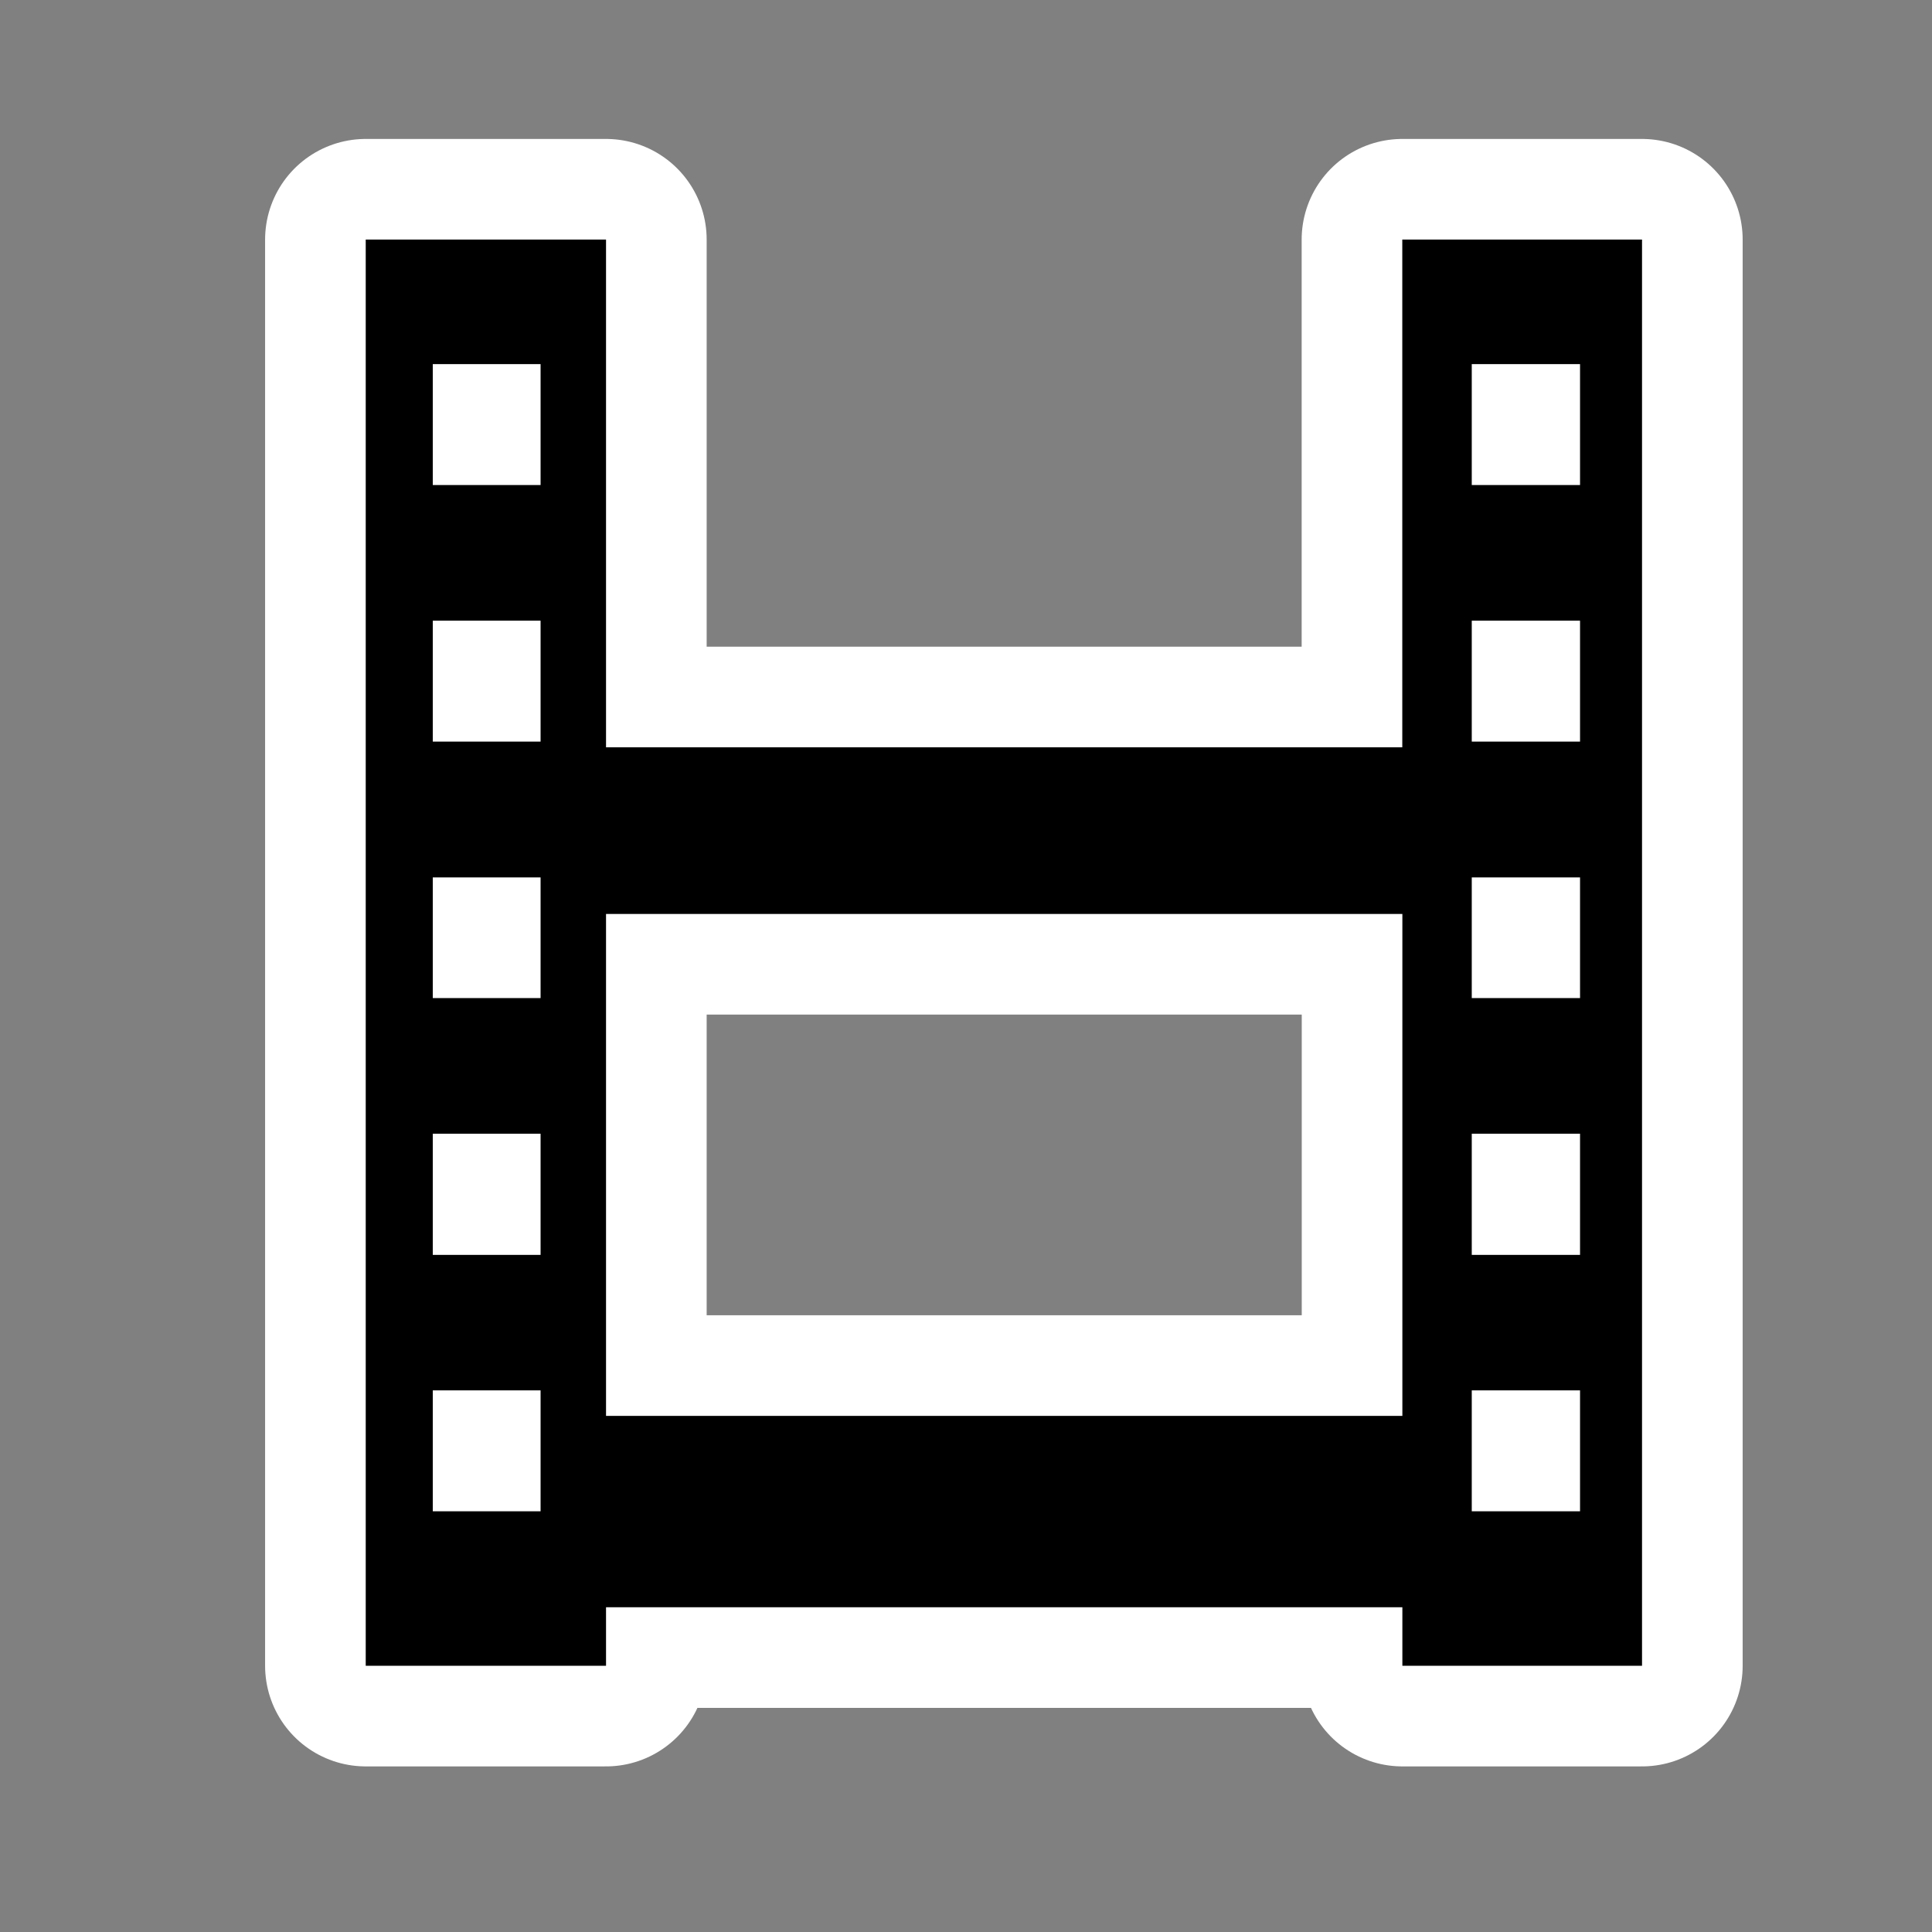 <?xml version="1.0" encoding="utf-8"?>
<!-- Generator: Adobe Illustrator 12.0.1, SVG Export Plug-In . SVG Version: 6.00 Build 51448)  -->
<!DOCTYPE svg PUBLIC "-//W3C//DTD SVG 1.1//EN" "http://www.w3.org/Graphics/SVG/1.1/DTD/svg11.dtd">
<svg  version="1.1" id="Layer_1" xmlns="http://www.w3.org/2000/svg" xmlns:xlink="http://www.w3.org/1999/xlink" width="23.999" height="24" viewBox="0 0 23.999 24"
	 overflow="visible" enable-background="new 0 0 23.999 24" xml:space="preserve">
<rect x="0" y="0" width="23.999" height="24" fill="#808080" stroke="none"/>
<rect x="0" fill="none" width="23.999" height="24"/>
<path fill="#FFFFFF" stroke="#FFFFFF" stroke-width="2.5" stroke-linecap="round" stroke-linejoin="round" d="M17.419,2.976v6.307
	H7.528V2.976H4.543v17.716h2.985v-0.727h9.892v0.727h2.977V2.976H17.419z M7.528,17.588v-6.235h9.892v6.235H7.528z"/>
<path d="M17.419,2.976v6.307H7.528V2.976H4.543v17.716h2.985v-0.727h9.892v0.727h2.977V2.976H17.419z M7.528,17.588v-6.235h9.892
	v6.235H7.528z"/>
<rect x="5.376" y="4.523" fill="#FFFFFF" width="1.339" height="1.502"/>
<rect x="5.376" y="7.71" fill="#FFFFFF" width="1.339" height="1.502"/>
<rect x="5.376" y="10.899" fill="#FFFFFF" width="1.339" height="1.499"/>
<rect x="5.376" y="14.083" fill="#FFFFFF" width="1.339" height="1.505"/>
<rect x="5.376" y="17.271" fill="#FFFFFF" width="1.339" height="1.502"/>
<rect x="18.282" y="4.523" fill="#FFFFFF" width="1.345" height="1.502"/>
<rect x="18.282" y="7.71" fill="#FFFFFF" width="1.345" height="1.502"/>
<rect x="18.282" y="10.899" fill="#FFFFFF" width="1.345" height="1.499"/>
<rect x="18.282" y="14.083" fill="#FFFFFF" width="1.345" height="1.505"/>
<rect x="18.282" y="17.271" fill="#FFFFFF" width="1.345" height="1.502"/>
</svg>
